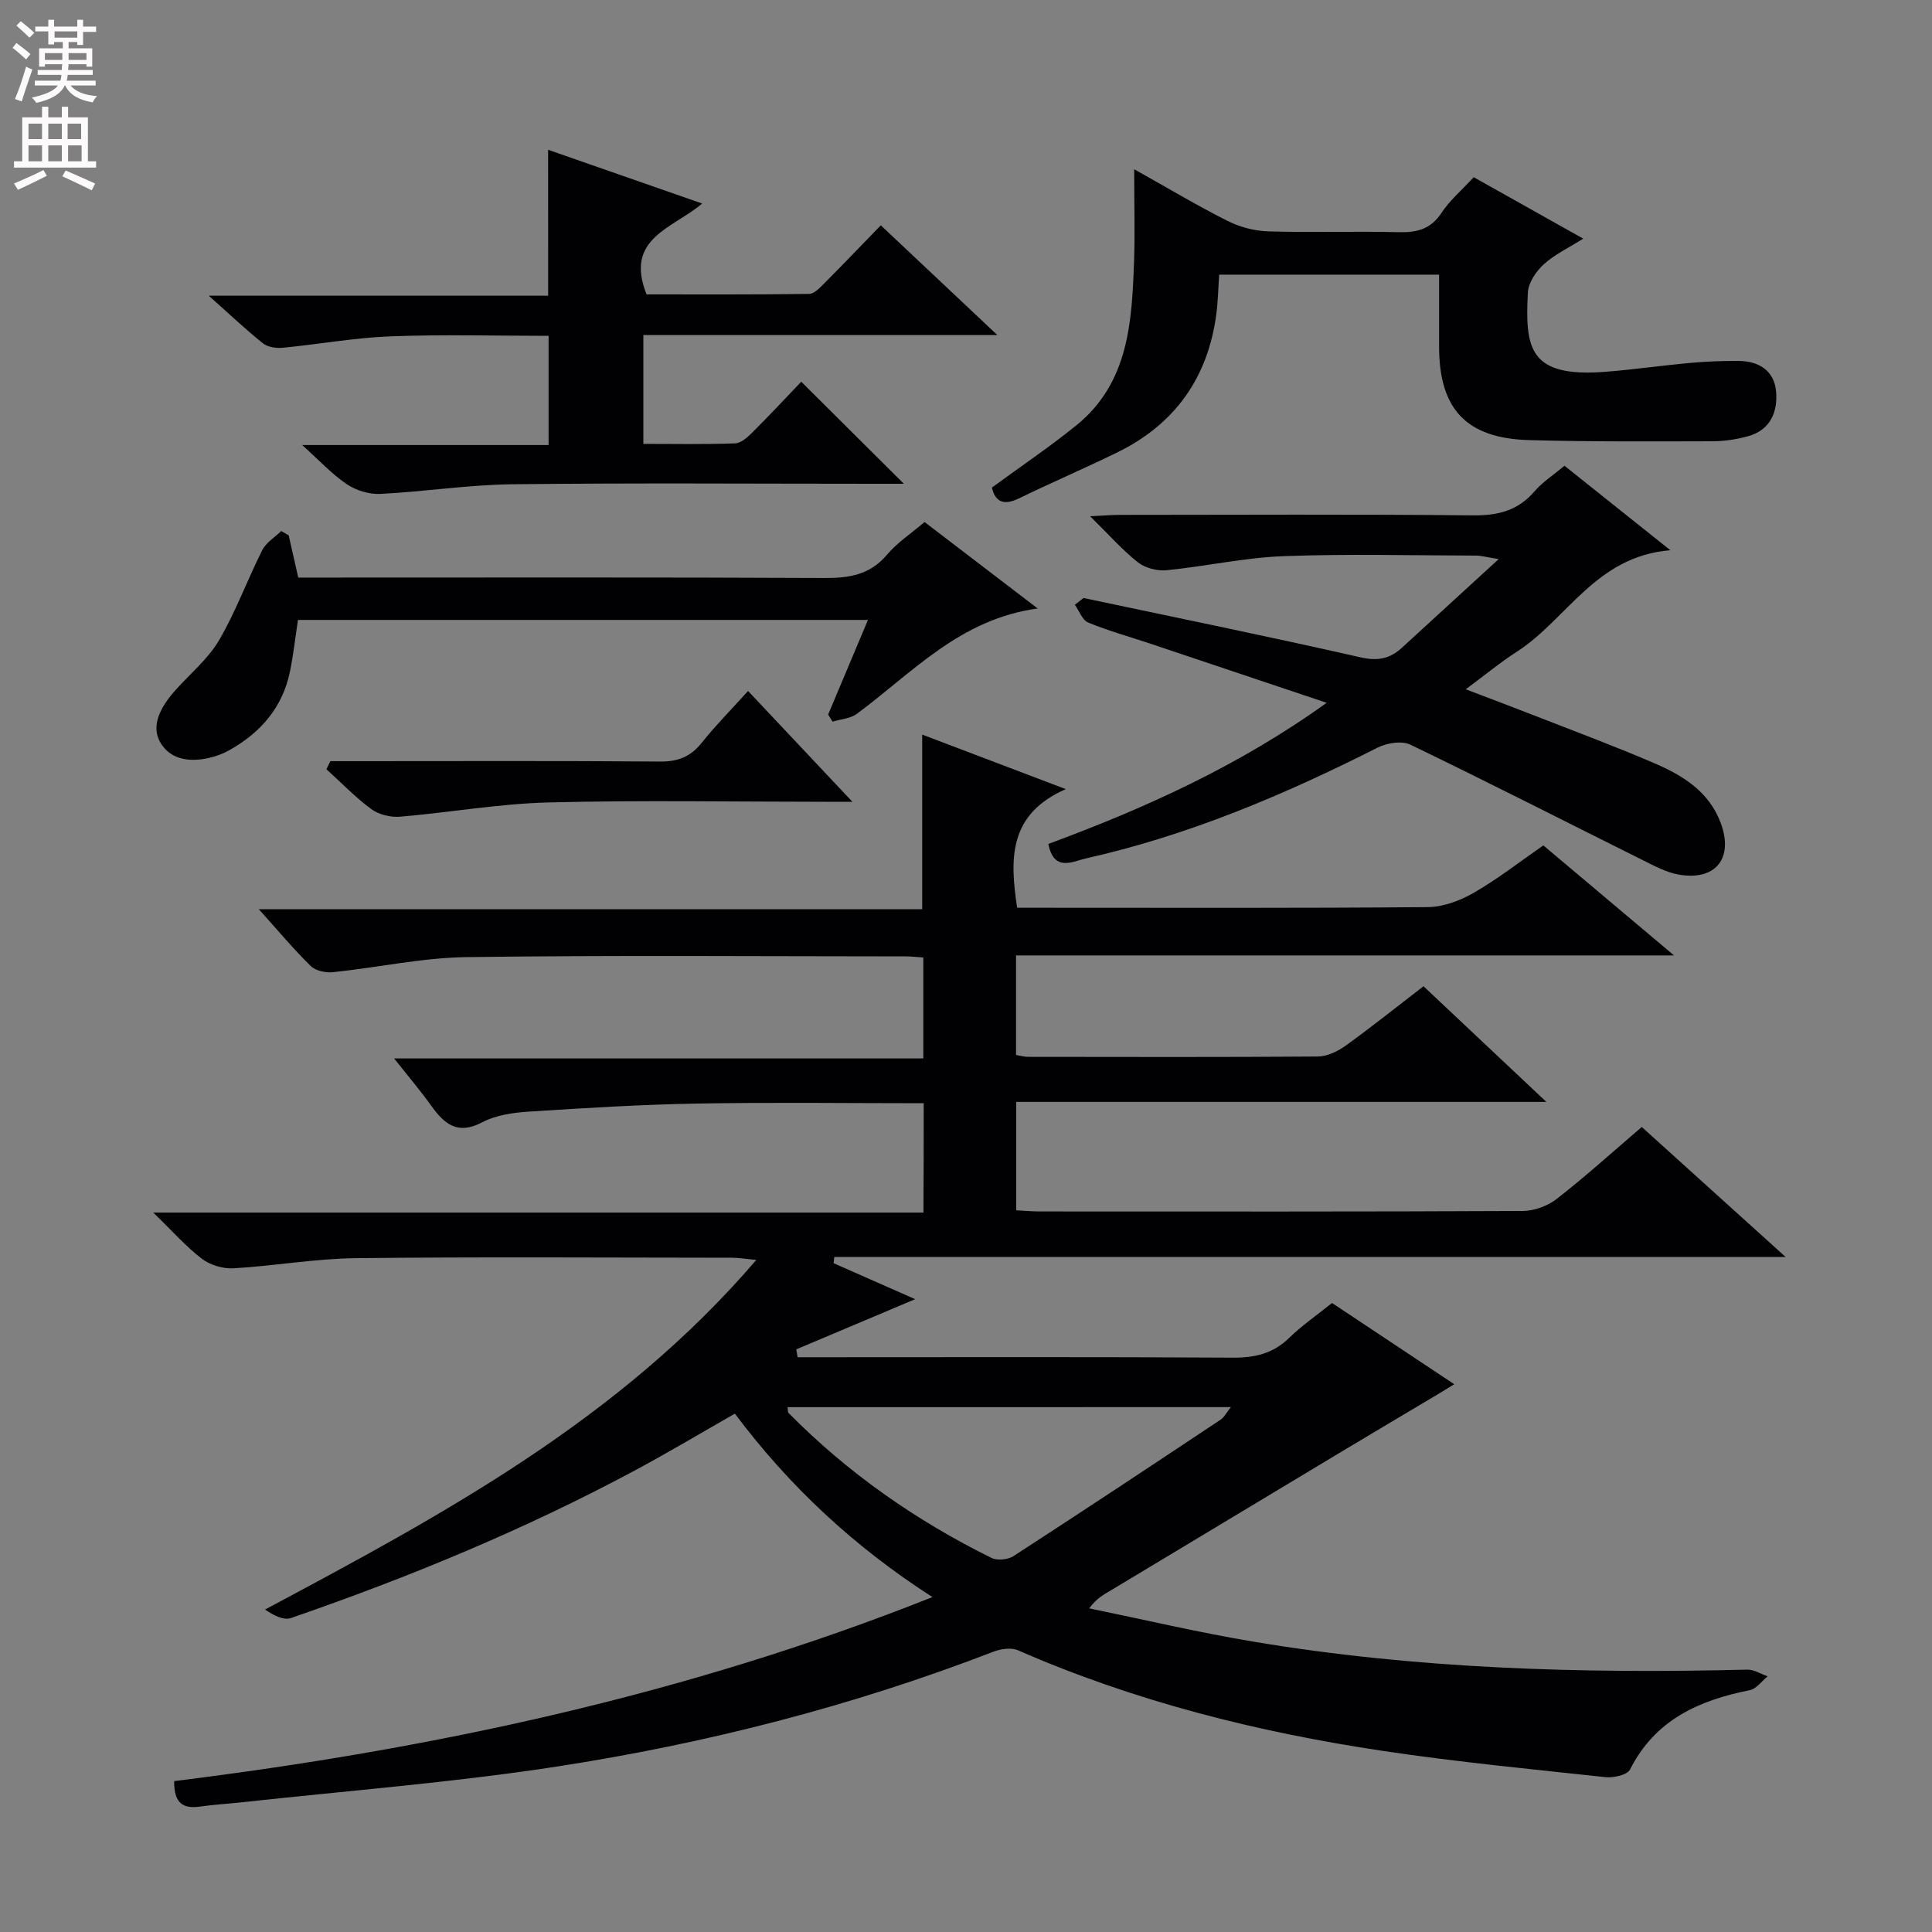 <svg enable-background="new 0 0 400 400" viewBox="0 0 400 400" xmlns="http://www.w3.org/2000/svg"><rect x="0" y="0" width="400" height="400" fill="#808080" stroke="none"/><g fill="#010103"><path d="m191.24 228.41c-15.98 0-31.46-.21-46.93.07-11.62.21-23.24.92-34.84 1.67-3.27.21-6.81.72-9.64 2.21-5.15 2.72-7.87.3-10.6-3.5-2.22-3.1-4.7-6.01-7.63-9.72h109.56c0-7.32 0-14.02 0-20.9-1.31-.09-2.45-.23-3.59-.23-30.33-.01-60.66-.26-90.98.15-9.23.13-18.43 2.17-27.66 3.12-1.5.16-3.58-.28-4.59-1.27-3.56-3.49-6.76-7.33-10.75-11.76h137.34c0-12.32 0-24.03 0-36.16 9.19 3.49 18.67 7.09 29.73 11.29-11.81 5.19-11.63 14.28-10.07 24.56h5.02c26.66 0 53.33.1 79.99-.13 3.22-.03 6.73-1.35 9.57-2.99 4.99-2.88 9.58-6.48 14.36-9.79 8.84 7.44 17.49 14.72 27.06 22.78-46 0-90.97 0-136.23 0v20.61c.91.15 1.69.39 2.48.39 20 .02 39.99.08 59.99-.07 1.94-.02 4.13-1.06 5.77-2.24 5.38-3.88 10.57-8.04 16.12-12.31 8.22 7.74 16.32 15.37 25.44 23.95-37.25 0-73.35 0-109.76 0v22.44c1.67.09 3.28.24 4.89.24 33.33.01 66.66.06 99.98-.1 2.39-.01 5.18-1.05 7.07-2.53 5.89-4.59 11.45-9.62 17.57-14.86 9.58 8.65 19.04 17.2 29.78 26.91-66.6 0-131.78 0-196.96 0-.05.43-.09.86-.14 1.29 5.56 2.45 11.12 4.91 16.88 7.45-8.45 3.57-16.53 6.98-24.61 10.39.09.54.19 1.08.28 1.63h5.05c28.33 0 56.66-.09 84.99.09 4.59.03 8.37-.82 11.72-4.09 2.61-2.54 5.66-4.64 8.88-7.23 8.22 5.46 16.49 10.96 25.31 16.82-1.32.81-2.19 1.35-3.07 1.88-6.66 3.97-13.34 7.92-20 11.92-15.94 9.57-31.86 19.17-47.8 28.74-1.52.91-3.12 1.69-4.72 3.86 11.26 2.31 22.46 4.96 33.79 6.86 33.93 5.7 68.15 6.68 102.47 5.83 1.39-.03 2.81.9 4.21 1.38-1.22.99-2.32 2.6-3.69 2.87-10.55 2.1-19.61 6.13-24.8 16.43-.57 1.12-3.39 1.76-5.06 1.58-15.36-1.65-30.75-3.14-46.02-5.42-26.02-3.89-51.41-10.25-75.62-20.84-1.41-.62-3.57-.3-5.11.29-29.25 11.29-59.5 19.02-90.4 23.78-21.64 3.33-43.54 5.01-65.33 7.41-2.81.31-5.64.45-8.43.86-3.42.5-5.51-.46-5.45-5.26 53.36-6.62 105.87-17.77 156.99-38.1-16.26-10.46-29.65-22.96-40.9-37.98-7.05 4.02-13.72 8.01-20.56 11.68-22.89 12.29-46.83 22.17-71.36 30.64-1.51.52-3.56-.54-5.36-1.76 37-19.74 73.4-39.36 101.71-72.38-2.28-.22-3.62-.46-4.96-.46-26-.02-51.99-.2-77.99.09-8.44.1-16.86 1.62-25.31 2.1-2.16.12-4.81-.67-6.53-1.98-3.28-2.51-6.06-5.68-10.06-9.56h159.46c.05-7.74.05-14.81.05-22.64zm-28.18 62.93c.09.59.02 1.01.19 1.19 12.27 12.43 26.4 22.3 42.02 30.02 1.2.59 3.41.37 4.57-.38 14.35-9.3 28.6-18.75 42.84-28.22.81-.54 1.29-1.55 2.16-2.62-30.98.01-61.35.01-91.78.01z"/><path d="m224.33 123.81c19.14 4.05 38.31 7.96 57.38 12.29 3.56.81 6.07.28 8.55-2 6.35-5.82 12.7-11.64 20.03-18.35-2.6-.41-3.63-.71-4.66-.72-13.32-.03-26.66-.38-39.97.12-8.07.31-16.08 2.12-24.15 2.91-1.93.19-4.42-.45-5.92-1.64-3.22-2.54-5.97-5.68-9.89-9.54 2.93-.14 4.63-.28 6.33-.28 24.32-.01 48.64-.15 72.95.1 5.21.06 9.34-1.01 12.77-5.02 1.6-1.86 3.76-3.25 6.16-5.25 6.92 5.52 13.83 11.04 21.92 17.49-15.46 1.24-21.37 14.3-31.78 21.01-3.47 2.23-6.67 4.89-10.58 7.78 5.53 2.11 10.56 4 15.57 5.96 7.89 3.09 15.83 6.04 23.6 9.4 5.86 2.53 11.25 5.88 13.64 12.38 2.67 7.26-1.08 11.97-8.75 10.62-2.54-.45-4.96-1.77-7.32-2.94-16.07-8-32.05-16.17-48.22-23.96-1.78-.86-4.87-.35-6.8.63-19.31 9.77-39.14 18.16-60.33 22.92-2.79.63-6.66 2.88-7.81-2.99 19.97-7.39 39.39-16.12 57.62-29.22-12.8-4.3-24.71-8.3-36.63-12.29-4.26-1.42-8.6-2.62-12.74-4.33-1.22-.5-1.86-2.41-2.76-3.68.61-.47 1.2-.94 1.79-1.4z"/><path d="m113.48 31.01c10.56 3.68 21 7.33 31.9 11.13-6.09 5.18-16.16 7.14-11.52 18.81 10.81 0 22.24.06 33.66-.1 1.06-.01 2.23-1.28 3.13-2.18 3.88-3.89 7.67-7.86 11.71-12.02 7.86 7.4 15.41 14.51 24.13 22.72-25.42 0-49.27 0-73.29 0v22.53c6.48 0 12.75.13 19.02-.11 1.23-.05 2.59-1.3 3.59-2.3 3.52-3.5 6.9-7.14 10.08-10.46 7.14 7.1 13.84 13.77 21.24 21.13-2.22 0-3.93 0-5.64 0-25.15 0-50.31-.19-75.46.1-9.11.11-18.2 1.55-27.32 2-2.3.11-5.02-.73-6.94-2.03-3.09-2.09-5.67-4.92-9.21-8.09h51.02c0-7.63 0-14.85 0-22.61-10.87 0-21.82-.31-32.75.11-7.44.28-14.83 1.64-22.27 2.36-1.35.13-3.12-.12-4.12-.92-3.61-2.88-6.97-6.08-11.22-9.86h70.27c-.01-10.18-.01-19.88-.01-30.21z"/><path d="m234.82 35.04c7.15 4 13.13 7.58 19.34 10.7 2.54 1.28 5.58 2.08 8.42 2.16 8.99.27 18-.05 26.99.17 3.78.09 6.64-.6 8.88-4 1.71-2.6 4.19-4.7 6.67-7.38 7.36 4.13 14.69 8.24 22.67 12.72-3.09 1.95-5.95 3.28-8.18 5.32-1.59 1.45-3.18 3.81-3.28 5.83-.59 11.53.21 17.64 15.99 16.42 5.92-.46 11.81-1.32 17.73-1.85 3.31-.3 6.64-.43 9.97-.4 4.16.04 7.32 2.04 7.7 6.3.37 4.21-1.16 8-5.79 9.28-2.37.66-4.89 1.04-7.35 1.05-12.66.03-25.33.11-37.98-.24-13.02-.36-18.65-6.43-18.65-19.35 0-4.82 0-9.65 0-14.91-15.29 0-30.3 0-45.53 0-.2 2.88-.25 5.54-.59 8.15-1.74 13.22-8.6 22.85-20.58 28.69-6.72 3.28-13.6 6.23-20.32 9.5-3.29 1.6-4.91.55-5.57-2.25 5.96-4.37 11.89-8.37 17.43-12.84 10.94-8.82 11.55-21.48 12.01-34.06.2-5.98.02-11.97.02-19.01z"/><path d="m171.46 147.94c2.68-6.38 5.36-12.76 8.24-19.59-39.61 0-78.75 0-118.01 0-.55 3.62-.94 7.22-1.67 10.74-1.52 7.31-5.95 12.48-12.33 16.11-.86.49-1.77.92-2.7 1.23-4.24 1.41-8.95 1.44-11.46-2.18-2.65-3.82-.22-7.94 2.68-11.23 3.07-3.47 6.83-6.53 9.13-10.44 3.48-5.93 5.85-12.51 8.96-18.68.79-1.58 2.59-2.65 3.93-3.96.51.3 1.03.6 1.54.9.61 2.68 1.21 5.37 1.98 8.74h5.67c34.46 0 68.93-.08 103.39.09 5.11.02 9.35-.7 12.84-4.83 2.11-2.5 4.96-4.37 7.77-6.76 7.57 5.78 15.04 11.5 23.42 17.9-16.15 2.2-25.96 13.34-37.44 21.81-1.34.99-3.33 1.1-5.02 1.62-.31-.48-.62-.98-.92-1.47z"/><path d="m68.4 157.59h5.3c21 0 42-.09 63 .08 3.7.03 6.28-1.01 8.57-3.87 2.88-3.6 6.14-6.9 9.61-10.74 7.1 7.54 13.92 14.78 21.6 22.94-2.44 0-3.96 0-5.48 0-19.17 0-38.34-.35-57.5.14-10.25.26-20.44 2.09-30.69 2.95-1.95.16-4.38-.43-5.93-1.57-3.33-2.45-6.22-5.47-9.3-8.26.28-.56.55-1.11.82-1.67z"/></g><path d="m2.6 9.9.8-1c.9.7 1.9 1.4 2.9 2.3l-.9 1.1c-1.1-1-2-1.8-2.8-2.4zm.5 10.6c.9-2.1 1.6-4.3 2.3-6.7.4.2.8.4 1.3.6-.7 2.1-1.5 4.3-2.2 6.6zm.3-15.2.9-.9c1 .8 2 1.6 2.8 2.4l-1 1c-.9-.9-1.8-1.7-2.7-2.5zm12.6-1.2h1.2v1.4h2.7v1.1h-2.7v2.7h-1.2v-.6h-1.8v1.3h4.9v3.8h-1.2v-.5h-3.7c0 .4-.1.9-.1 1.2h5.1v1h-5.2c0 .5-.1.9-.2 1.2h6v1h-5.2c1.1 1.3 2.9 2 5.5 2.2-.4.4-.7.8-.9 1.3-2.9-.5-4.8-1.6-5.7-3.5h-.1c-.8 1.7-2.7 2.9-5.9 3.6-.2-.4-.6-.8-.9-1.1 2.8-.6 4.6-1.4 5.4-2.5h-4.8v-1h5.3c.1-.3.2-.7.2-1.2h-4.9v-1h5c0-.4 0-.8.1-1.2h-3.6v.5h-1.2v-3.8h4.9v-1.3h-1.8v.5h-1.2v-2.7h-2.7v-1h2.7v-1.4h1.2v1.4h4.8zm-6.7 8.3h3.6c0-.4 0-.9 0-1.4h-3.6zm1.9-4.6h4.8v-1.3h-4.7v1.3zm6.7 3.2h-3.7v1.4h3.7z" fill="#fcfafa"/><path d="m8.7 22.1h1.3v2.2h2.8v-2.2h1.3v2.2h4.1v9.1h1.7v1.3h-17v-1.3h1.7v-9.1h4.1zm.3 13.1.7 1.2c-1.8.9-3.8 1.9-6 2.9-.2-.4-.5-.8-.8-1.3 2.3-1 4.4-1.9 6.1-2.8zm-3.1-6.4h2.8v-3.2h-2.8zm0 4.6h2.8v-3.3h-2.8zm4.1-4.6h2.8v-3.2h-2.8zm0 4.6h2.8v-3.3h-2.8zm3.6 1.9c2.1.9 4.1 1.8 6.1 2.7l-.7 1.4c-2.2-1.1-4.2-2-6.1-2.9zm3.2-9.7h-2.8v3.2h2.8zm-2.7 7.8h2.8v-3.3h-2.8z" fill="#fcfafa"/></svg>